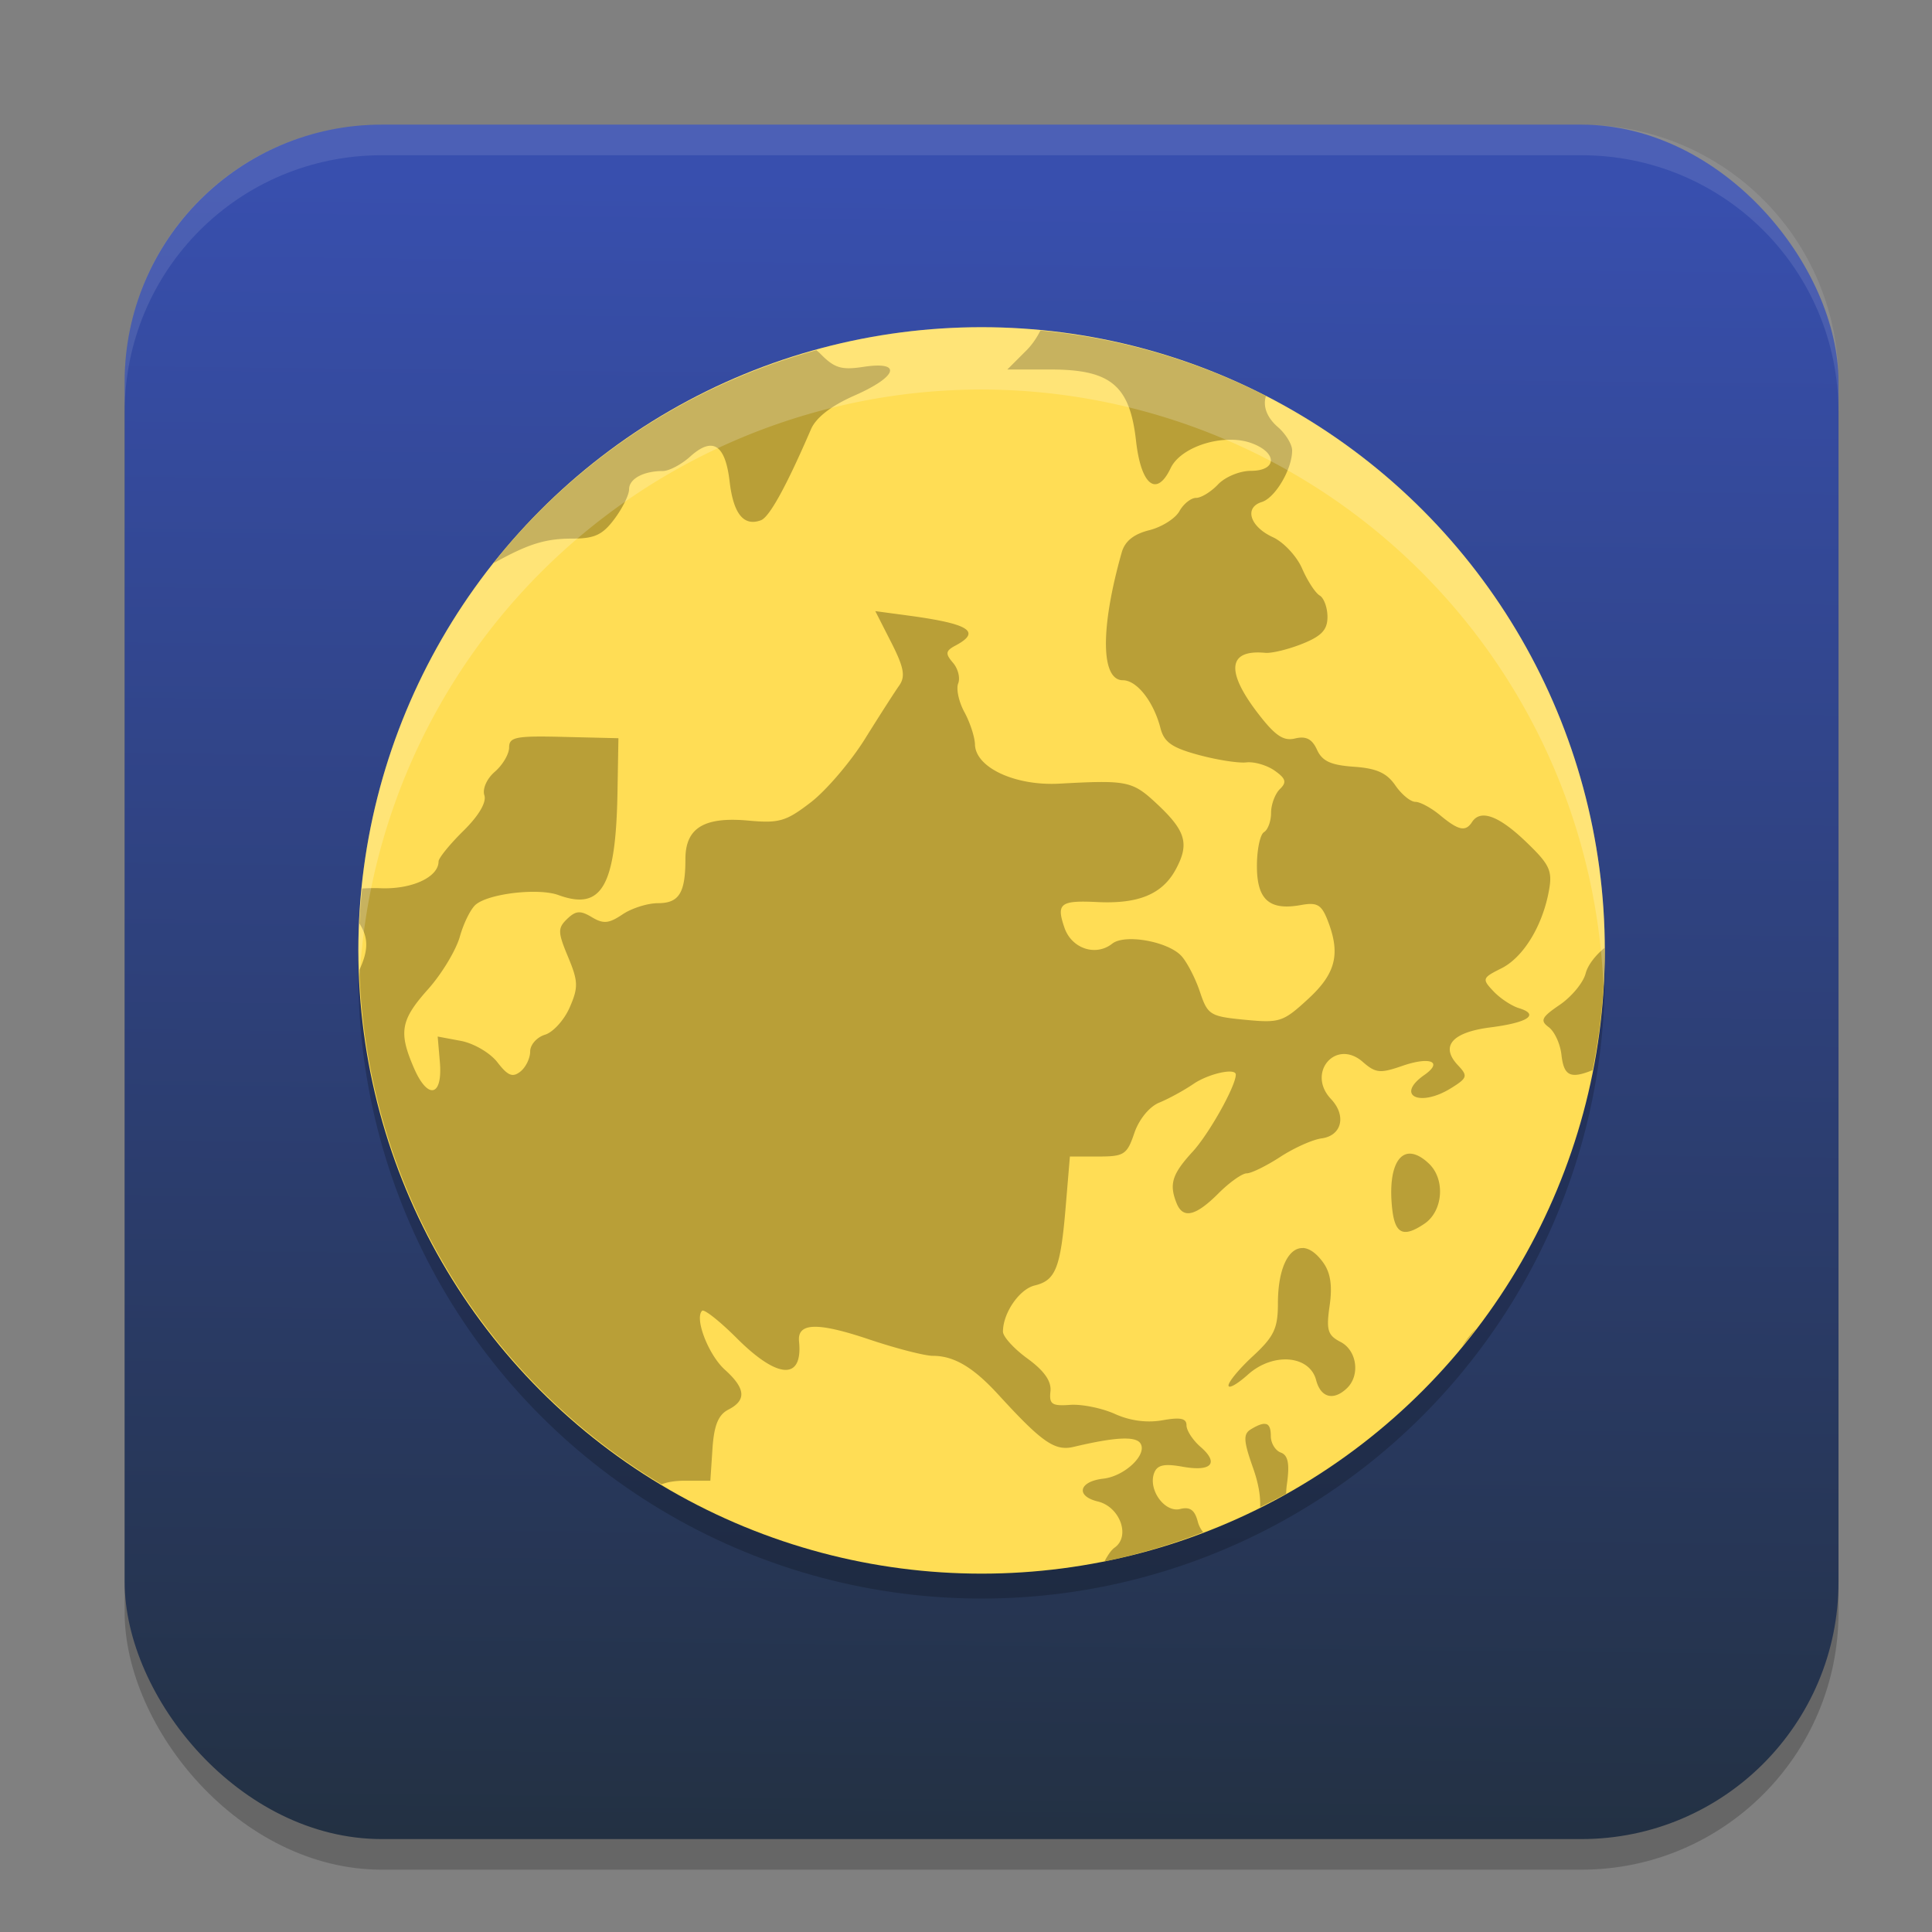 <?xml version="1.0" encoding="UTF-8" standalone="no"?>
<svg
   width="62"
   height="62"
   version="1.1"
   id="svg5"
   sodipodi:docname="com.github.coslyk.MoonPlayer.svg"
   inkscape:version="1.4 (unknown)"
   xmlns:inkscape="http://www.inkscape.org/namespaces/inkscape"
   xmlns:sodipodi="http://sodipodi.sourceforge.net/DTD/sodipodi-0.dtd"
   xmlns:xlink="http://www.w3.org/1999/xlink"
   xmlns="http://www.w3.org/2000/svg"
   xmlns:svg="http://www.w3.org/2000/svg">
  <rect width="100%" height="100%" fill="#808080" stroke="none"/>
  <defs
     id="defs5">
    <linearGradient
       id="linearGradient3"
       inkscape:collect="always">
      <stop
         style="stop-color:#233143;stop-opacity:1;"
         offset="0"
         id="stop5" />
      <stop
         style="stop-color:#384fae;stop-opacity:1;"
         offset="1"
         id="stop6" />
    </linearGradient>
    <linearGradient
       id="paint1_linear_54_1200"
       x1="16"
       y1="26"
       x2="16"
       y2="6"
       gradientUnits="userSpaceOnUse"
       gradientTransform="matrix(3.04,0,0,3.042,35.821,133.834)">
      <stop
         stop-color="#5570FF"
         id="stop3" />
      <stop
         offset="1"
         stop-color="#4DD3FF"
         id="stop4" />
    </linearGradient>
    <linearGradient
       inkscape:collect="always"
       xlink:href="#linearGradient3"
       id="linearGradient6"
       x1="31.5"
       y1="59.018"
       x2="32.048"
       y2="5.84"
       gradientUnits="userSpaceOnUse" />
  </defs>
  <sodipodi:namedview
     id="namedview5"
     pagecolor="#ffffff"
     bordercolor="#000000"
     borderopacity="0.25"
     inkscape:showpageshadow="2"
     inkscape:pageopacity="0.0"
     inkscape:pagecheckerboard="0"
     inkscape:deskcolor="#d1d1d1"
     inkscape:zoom="11.6875"
     inkscape:cx="31.957219"
     inkscape:cy="38.802139"
     inkscape:window-width="1920"
     inkscape:window-height="998"
     inkscape:window-x="0"
     inkscape:window-y="0"
     inkscape:window-maximized="1"
     inkscape:current-layer="svg5" />
  <rect
     style="opacity:0.2;stroke-width:0.982"
     width="55"
     height="55.018"
     x="4"
     y="4.982"
     rx="8.25"
     ry="8.253"
     id="rect1" />
  <rect
     style="fill:url(#linearGradient6);stroke-width:0.982;fill-opacity:1"
     width="55"
     height="55.018"
     x="4"
     y="4"
     rx="8.25"
     ry="8.253"
     id="rect2" />
  <path
     style="opacity:0.1;fill:#ffffff;stroke-width:0.982"
     d="M 12.248,4 C 7.678,4 4,7.679 4,12.251 v 0.982 C 4,8.662 7.678,4.982 12.248,4.982 H 50.752 C 55.322,4.982 59,8.662 59,13.234 V 12.251 C 59,7.679 55.322,4 50.752,4 Z"
     id="path4" />
  <g
     id="g6"
     transform="matrix(2,0,0,2,-32.5,-87.5)">
    <circle
       style="opacity:0.2;stroke-width:1"
       cx="-32"
       cy="59.4"
       r="10"
       transform="scale(-1,1)"
       id="circle2" />
    <circle
       style="fill:#ffdd55"
       cx="-32"
       cy="59"
       r="10"
       transform="scale(-1,1)"
       id="circle3" />
    <path
       style="opacity:0.733;fill:#a0892c"
       d="m 32.944,49.054 a 10,10 0 0 1 3.619,1.05 c -0.051,0.16 0.009,0.341 0.193,0.5 0.124,0.108 0.227,0.276 0.227,0.374 0,0.3 -0.271,0.76 -0.487,0.827 -0.287,0.089 -0.191,0.396 0.179,0.565 0.171,0.079 0.382,0.304 0.468,0.502 0.086,0.198 0.213,0.393 0.282,0.433 0.069,0.041 0.125,0.196 0.125,0.344 0,0.207 -0.095,0.308 -0.406,0.432 -0.223,0.089 -0.49,0.154 -0.594,0.144 -0.596,-0.056 -0.637,0.291 -0.117,0.969 0.277,0.36 0.409,0.451 0.598,0.405 0.175,-0.042 0.272,0.008 0.351,0.181 0.084,0.184 0.222,0.247 0.593,0.273 0.364,0.025 0.527,0.1 0.664,0.299 0.1,0.145 0.244,0.264 0.321,0.264 0.077,0 0.257,0.098 0.4,0.217 0.292,0.242 0.406,0.267 0.509,0.108 0.135,-0.21 0.428,-0.104 0.862,0.312 0.385,0.368 0.431,0.467 0.373,0.786 -0.103,0.569 -0.412,1.073 -0.764,1.249 -0.307,0.153 -0.313,0.17 -0.127,0.367 0.107,0.114 0.291,0.235 0.408,0.271 0.339,0.103 0.148,0.232 -0.456,0.309 -0.618,0.079 -0.81,0.302 -0.521,0.608 0.161,0.171 0.152,0.203 -0.106,0.364 -0.505,0.317 -0.907,0.123 -0.433,-0.209 0.305,-0.213 0.092,-0.3 -0.355,-0.145 -0.356,0.123 -0.427,0.117 -0.637,-0.067 -0.432,-0.374 -0.902,0.179 -0.507,0.598 0.252,0.267 0.175,0.588 -0.15,0.632 -0.144,0.019 -0.443,0.153 -0.665,0.298 -0.222,0.144 -0.464,0.263 -0.537,0.263 -0.073,0 -0.279,0.146 -0.458,0.326 -0.363,0.362 -0.565,0.408 -0.667,0.153 -0.123,-0.307 -0.073,-0.466 0.258,-0.827 0.264,-0.288 0.692,-1.053 0.692,-1.236 0,-0.113 -0.435,-0.017 -0.679,0.149 -0.152,0.104 -0.4,0.239 -0.549,0.3 -0.159,0.065 -0.324,0.267 -0.4,0.488 -0.117,0.347 -0.164,0.377 -0.58,0.377 H 33.417 L 33.349,63.12 c -0.082,0.978 -0.161,1.175 -0.496,1.256 -0.247,0.059 -0.51,0.442 -0.51,0.741 0,0.08 0.177,0.275 0.395,0.433 0.269,0.197 0.385,0.363 0.367,0.527 -0.022,0.204 0.024,0.236 0.314,0.215 0.186,-0.014 0.51,0.051 0.719,0.145 0.246,0.111 0.513,0.146 0.764,0.102 0.288,-0.051 0.386,-0.032 0.386,0.081 0,0.083 0.101,0.238 0.224,0.345 0.304,0.263 0.178,0.403 -0.288,0.319 -0.29,-0.052 -0.403,-0.029 -0.453,0.096 -0.106,0.266 0.164,0.645 0.414,0.583 0.159,-0.04 0.235,0.015 0.284,0.202 0.017,0.067 0.049,0.123 0.086,0.171 a 10,10 0 0 1 -1.583,0.468 c 0.05,-0.096 0.107,-0.182 0.163,-0.222 0.258,-0.182 0.085,-0.655 -0.27,-0.74 -0.361,-0.087 -0.304,-0.322 0.088,-0.366 0.344,-0.039 0.711,-0.388 0.596,-0.566 -0.077,-0.119 -0.407,-0.102 -1.073,0.056 -0.301,0.071 -0.506,-0.072 -1.204,-0.835 -0.404,-0.442 -0.714,-0.626 -1.054,-0.626 -0.13,0 -0.594,-0.119 -1.03,-0.266 -0.825,-0.277 -1.147,-0.267 -1.117,0.035 0.063,0.627 -0.341,0.606 -0.998,-0.051 -0.274,-0.274 -0.524,-0.471 -0.557,-0.441 -0.126,0.12 0.101,0.707 0.364,0.945 0.335,0.301 0.351,0.491 0.057,0.641 -0.161,0.083 -0.23,0.251 -0.255,0.627 l -0.034,0.514 h -0.418 c -0.146,0 -0.268,0.02 -0.366,0.058 A 10,10 0 0 1 22.016,59.313 c 0.153,-0.327 0.142,-0.524 0,-0.747 a 10,10 0 0 1 0.045,-0.56 c 0.091,-0.004 0.184,-0.009 0.291,-0.004 0.504,0.021 0.935,-0.177 0.935,-0.43 0,-0.053 0.179,-0.274 0.397,-0.489 0.248,-0.244 0.375,-0.46 0.338,-0.572 -0.034,-0.102 0.039,-0.267 0.168,-0.378 0.126,-0.109 0.229,-0.284 0.229,-0.389 0,-0.168 0.106,-0.189 0.877,-0.17 l 0.877,0.021 -0.015,0.865 C 26.132,57.973 25.907,58.366 25.211,58.112 24.892,57.996 24.11,58.084 23.888,58.261 c -0.081,0.064 -0.197,0.296 -0.259,0.516 -0.062,0.22 -0.291,0.6 -0.51,0.845 -0.443,0.496 -0.477,0.69 -0.224,1.272 0.222,0.508 0.46,0.45 0.413,-0.102 l -0.035,-0.41 0.375,0.07 c 0.207,0.04 0.468,0.193 0.584,0.344 0.166,0.215 0.243,0.247 0.368,0.148 0.087,-0.069 0.157,-0.214 0.157,-0.323 0,-0.108 0.107,-0.228 0.237,-0.268 0.131,-0.04 0.309,-0.236 0.397,-0.438 0.141,-0.322 0.137,-0.42 -0.026,-0.811 -0.166,-0.397 -0.167,-0.462 -0.015,-0.609 0.14,-0.134 0.212,-0.139 0.397,-0.028 0.185,0.111 0.273,0.102 0.492,-0.045 0.146,-0.099 0.403,-0.18 0.569,-0.18 0.338,0 0.44,-0.164 0.44,-0.707 0,-0.501 0.299,-0.683 1.011,-0.618 0.494,0.045 0.603,0.013 1.002,-0.294 0.246,-0.19 0.635,-0.645 0.866,-1.014 0.23,-0.369 0.477,-0.754 0.55,-0.857 0.104,-0.147 0.079,-0.289 -0.125,-0.691 l -0.257,-0.505 0.543,0.073 c 0.966,0.131 1.161,0.256 0.746,0.478 -0.162,0.086 -0.169,0.131 -0.044,0.276 0.082,0.094 0.12,0.243 0.085,0.332 -0.035,0.088 0.009,0.296 0.1,0.462 0.09,0.166 0.166,0.399 0.169,0.518 0.009,0.372 0.647,0.669 1.359,0.629 1.077,-0.059 1.165,-0.043 1.547,0.312 0.478,0.444 0.539,0.65 0.317,1.062 -0.215,0.4 -0.599,0.559 -1.262,0.526 -0.593,-0.029 -0.66,0.023 -0.524,0.415 0.116,0.333 0.502,0.461 0.765,0.253 0.202,-0.161 0.898,-0.036 1.112,0.199 0.089,0.098 0.223,0.356 0.295,0.572 0.125,0.373 0.162,0.396 0.722,0.45 0.559,0.054 0.613,0.036 1.015,-0.334 0.449,-0.413 0.524,-0.729 0.308,-1.273 -0.096,-0.241 -0.167,-0.281 -0.423,-0.234 -0.507,0.092 -0.707,-0.084 -0.707,-0.625 0,-0.263 0.051,-0.508 0.114,-0.545 0.062,-0.037 0.113,-0.176 0.113,-0.309 0,-0.134 0.064,-0.305 0.141,-0.381 0.114,-0.11 0.097,-0.169 -0.084,-0.297 -0.124,-0.087 -0.328,-0.146 -0.453,-0.132 -0.124,0.015 -0.469,-0.039 -0.765,-0.119 -0.428,-0.116 -0.554,-0.203 -0.613,-0.428 -0.11,-0.428 -0.379,-0.771 -0.604,-0.771 -0.355,0 -0.363,-0.836 -0.018,-2.052 0.051,-0.179 0.192,-0.293 0.44,-0.355 0.201,-0.05 0.419,-0.187 0.485,-0.305 0.066,-0.118 0.186,-0.214 0.268,-0.214 0.082,0 0.241,-0.098 0.353,-0.217 0.114,-0.12 0.348,-0.217 0.526,-0.217 0.422,0 0.429,-0.291 0.011,-0.444 -0.443,-0.162 -1.131,0.05 -1.298,0.4 -0.226,0.475 -0.476,0.277 -0.556,-0.44 -0.1,-0.887 -0.406,-1.142 -1.37,-1.142 H 32.413 l 0.304,-0.304 c 0.095,-0.095 0.173,-0.211 0.228,-0.324 z m -3.595,0.314 c 0.019,0.018 0.038,0.032 0.058,0.052 0.232,0.237 0.341,0.271 0.7,0.216 0.626,-0.095 0.545,0.157 -0.147,0.461 -0.374,0.165 -0.616,0.352 -0.698,0.542 -0.395,0.916 -0.667,1.409 -0.803,1.459 -0.276,0.102 -0.441,-0.102 -0.502,-0.623 -0.07,-0.597 -0.273,-0.724 -0.635,-0.397 -0.141,0.127 -0.338,0.23 -0.438,0.23 -0.31,0 -0.54,0.125 -0.54,0.293 0,0.089 -0.105,0.302 -0.234,0.475 -0.19,0.255 -0.318,0.316 -0.672,0.316 -0.434,0 -0.701,0.082 -1.245,0.382 -0.009,0.004 -0.017,0.006 -0.025,0.011 a 10,10 0 0 1 5.183,-3.416 z m 12.648,9.589 a 10,10 0 0 1 0.002,0.043 10,10 0 0 1 -0.195,1.921 c -0.362,0.147 -0.462,0.089 -0.5,-0.248 -0.019,-0.174 -0.111,-0.372 -0.203,-0.441 -0.143,-0.105 -0.117,-0.16 0.176,-0.359 0.19,-0.13 0.377,-0.355 0.415,-0.502 0.037,-0.142 0.163,-0.297 0.306,-0.414 z m -3.148,3.305 c 0.093,-0.009 0.206,0.041 0.331,0.161 0.264,0.253 0.225,0.761 -0.075,0.963 -0.343,0.231 -0.476,0.164 -0.519,-0.262 -0.053,-0.524 0.059,-0.84 0.263,-0.862 z m -1.697,1.512 c 0.102,0.004 0.214,0.076 0.327,0.231 0.119,0.163 0.152,0.373 0.106,0.693 -0.057,0.393 -0.032,0.477 0.173,0.583 0.265,0.135 0.321,0.537 0.104,0.744 -0.215,0.206 -0.42,0.152 -0.494,-0.13 -0.105,-0.402 -0.694,-0.449 -1.095,-0.088 -0.172,0.154 -0.311,0.232 -0.311,0.173 0,-0.059 0.178,-0.274 0.397,-0.475 0.334,-0.31 0.396,-0.442 0.396,-0.841 0,-0.563 0.172,-0.895 0.398,-0.888 z m 2.787,1.291 a 10,10 0 0 1 -0.231,0.292 c 0.068,-0.105 0.146,-0.206 0.231,-0.292 z m -3.37,1.535 c 0.051,0.018 0.072,0.081 0.072,0.193 0,0.113 0.072,0.232 0.16,0.264 0.117,0.043 0.144,0.178 0.099,0.502 -0.009,0.06 -0.011,0.109 -0.014,0.16 a 10,10 0 0 1 -0.416,0.213 c 0.007,-0.173 -0.025,-0.377 -0.115,-0.631 -0.153,-0.433 -0.159,-0.541 -0.034,-0.617 0.117,-0.071 0.197,-0.1 0.248,-0.082 z"
       id="path3" />
    <path
       style="opacity:0.2;fill:#ffffff"
       d="M 32,49 A 10,10 0 0 0 22,59 10,10 0 0 0 22.021,59.414 10,10 0 0 1 32,50 10,10 0 0 1 41.979,59.586 10,10 0 0 0 42,59 10,10 0 0 0 32,49 Z"
       id="path5" />
  </g>
</svg>
